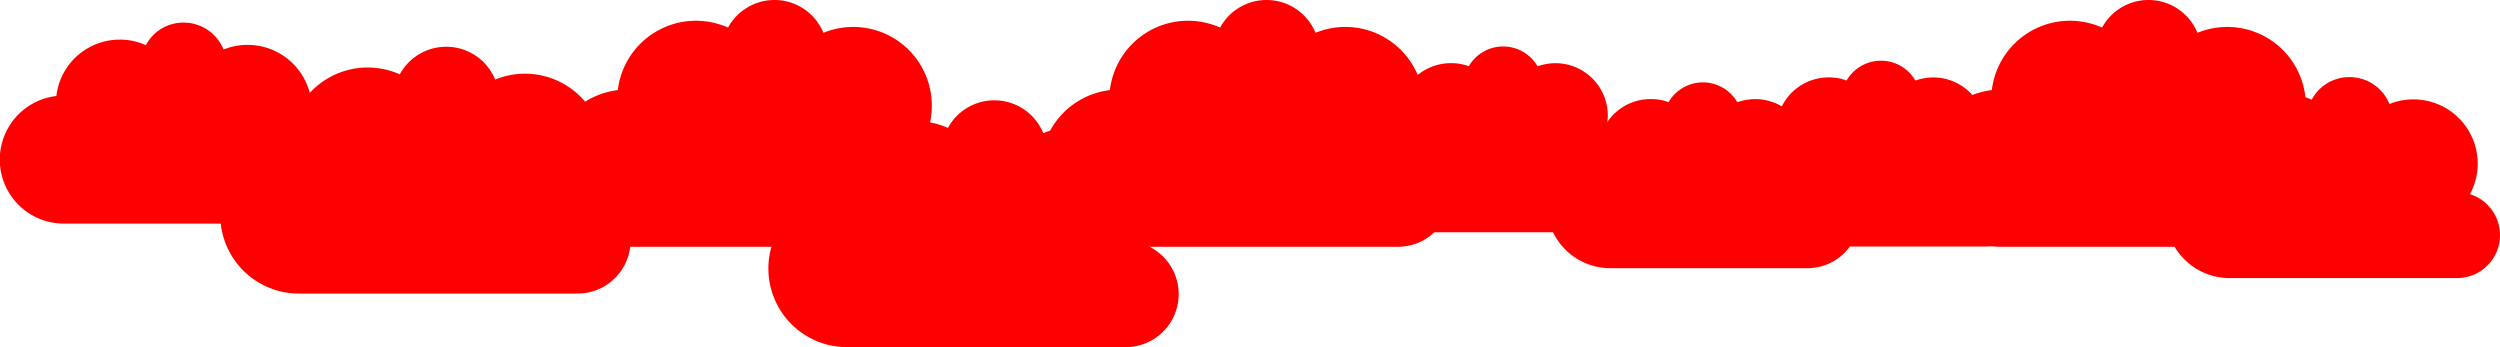 <svg xmlns="http://www.w3.org/2000/svg" viewBox="0 0 807.3 112.1"><defs><style>.cls-1{fill:red;}</style></defs><title>Ресурс 1</title><g id="Слой_2" data-name="Слой 2"><g id="OBJECTS"><path class="cls-1" d="M519.2,41.3h-.5a17.52,17.52,0,0,0,.5-4,16.94,16.94,0,0,0-16.9-16.9,18.58,18.58,0,0,0-5.8,1,12.83,12.83,0,0,0-22.2,0,15.72,15.72,0,0,0-5.8-1,16.87,16.87,0,0,0-16.6,13.8A20.56,20.56,0,0,0,455.6,75h63.6a16.85,16.85,0,1,0,0-33.7Z"/><path class="cls-1" d="M583.7,52.9h-.5a17.52,17.52,0,0,0,.5-4A16.94,16.94,0,0,0,566.8,32a18.58,18.58,0,0,0-5.8,1,12.83,12.83,0,0,0-22.2,0,15.72,15.72,0,0,0-5.8-1,16.87,16.87,0,0,0-16.6,13.8,20.56,20.56,0,0,0,3.7,40.8h63.6a16.85,16.85,0,1,0,0-33.7Z"/><path class="cls-1" d="M641.2,45.9h-.5a17.52,17.52,0,0,0,.5-4A16.94,16.94,0,0,0,624.3,25a18.58,18.58,0,0,0-5.8,1,12.83,12.83,0,0,0-22.2,0,15.72,15.72,0,0,0-5.8-1,16.87,16.87,0,0,0-16.6,13.8,20.56,20.56,0,0,0,3.7,40.8h63.6a16.85,16.85,0,1,0,0-33.7Z"/><path class="cls-1" d="M98.2,45.1A20.73,20.73,0,0,0,80,14.5,20.08,20.08,0,0,0,72.2,16,13.89,13.89,0,0,0,59.3,7.3a13.67,13.67,0,0,0-12.2,7.3,19.8,19.8,0,0,0-8.4-1.8A20.58,20.58,0,0,0,18.2,31a20.67,20.67,0,0,0,2.5,41.2H94a13.87,13.87,0,0,0,4.2-27.1Z"/><path class="cls-1" d="M797.6,62.7a20.73,20.73,0,0,0-18.2-30.6,20.08,20.08,0,0,0-7.8,1.5,13.89,13.89,0,0,0-12.9-8.7,13.67,13.67,0,0,0-12.2,7.3,19.8,19.8,0,0,0-8.4-1.8,20.58,20.58,0,0,0-20.5,18.2,20.67,20.67,0,0,0,2.5,41.2h73.3a13.87,13.87,0,0,0,4.2-27.1Z"/><path class="cls-1" d="M191.8,61.4a25.13,25.13,0,0,0,3.1-12.2,25.37,25.37,0,0,0-35-23.5A17.08,17.08,0,0,0,129.1,24a25.84,25.84,0,0,0-10.4-2.2A25.41,25.41,0,0,0,93.5,44.2a25.39,25.39,0,0,0,3,50.6h90a17.12,17.12,0,0,0,5.3-33.4Z"/><path class="cls-1" d="M297.8,46.3a25.13,25.13,0,0,0,3.1-12.2,25.37,25.37,0,0,0-35-23.5,17.08,17.08,0,0,0-30.8-1.7,25.84,25.84,0,0,0-10.4-2.2,25.41,25.41,0,0,0-25.2,22.4,25.39,25.39,0,0,0,3,50.6h90a17.12,17.12,0,0,0,5.3-33.4Z"/><path class="cls-1" d="M368.8,78.7a25.13,25.13,0,0,0,3.1-12.2,25.37,25.37,0,0,0-35-23.5,17.08,17.08,0,0,0-30.8-1.7,25.84,25.84,0,0,0-10.4-2.2,25.41,25.41,0,0,0-25.2,22.4,25.39,25.39,0,0,0,3,50.6h90a17.12,17.12,0,0,0,5.3-33.4Z"/><path class="cls-1" d="M456.7,46.3a25.13,25.13,0,0,0,3.1-12.2,25.37,25.37,0,0,0-35-23.5A17.08,17.08,0,0,0,394,8.9a25.84,25.84,0,0,0-10.4-2.2,25.41,25.41,0,0,0-25.2,22.4,25.39,25.39,0,0,0,3,50.6h90a17.12,17.12,0,0,0,5.3-33.4Z"/><path class="cls-1" d="M741.5,46.3a25.13,25.13,0,0,0,3.1-12.2,25.37,25.37,0,0,0-35-23.5,17.08,17.08,0,0,0-30.8-1.7,25.84,25.84,0,0,0-10.4-2.2,25.41,25.41,0,0,0-25.2,22.4,25.39,25.39,0,0,0,3,50.6h90a17.12,17.12,0,0,0,5.3-33.4Z"/></g></g></svg>